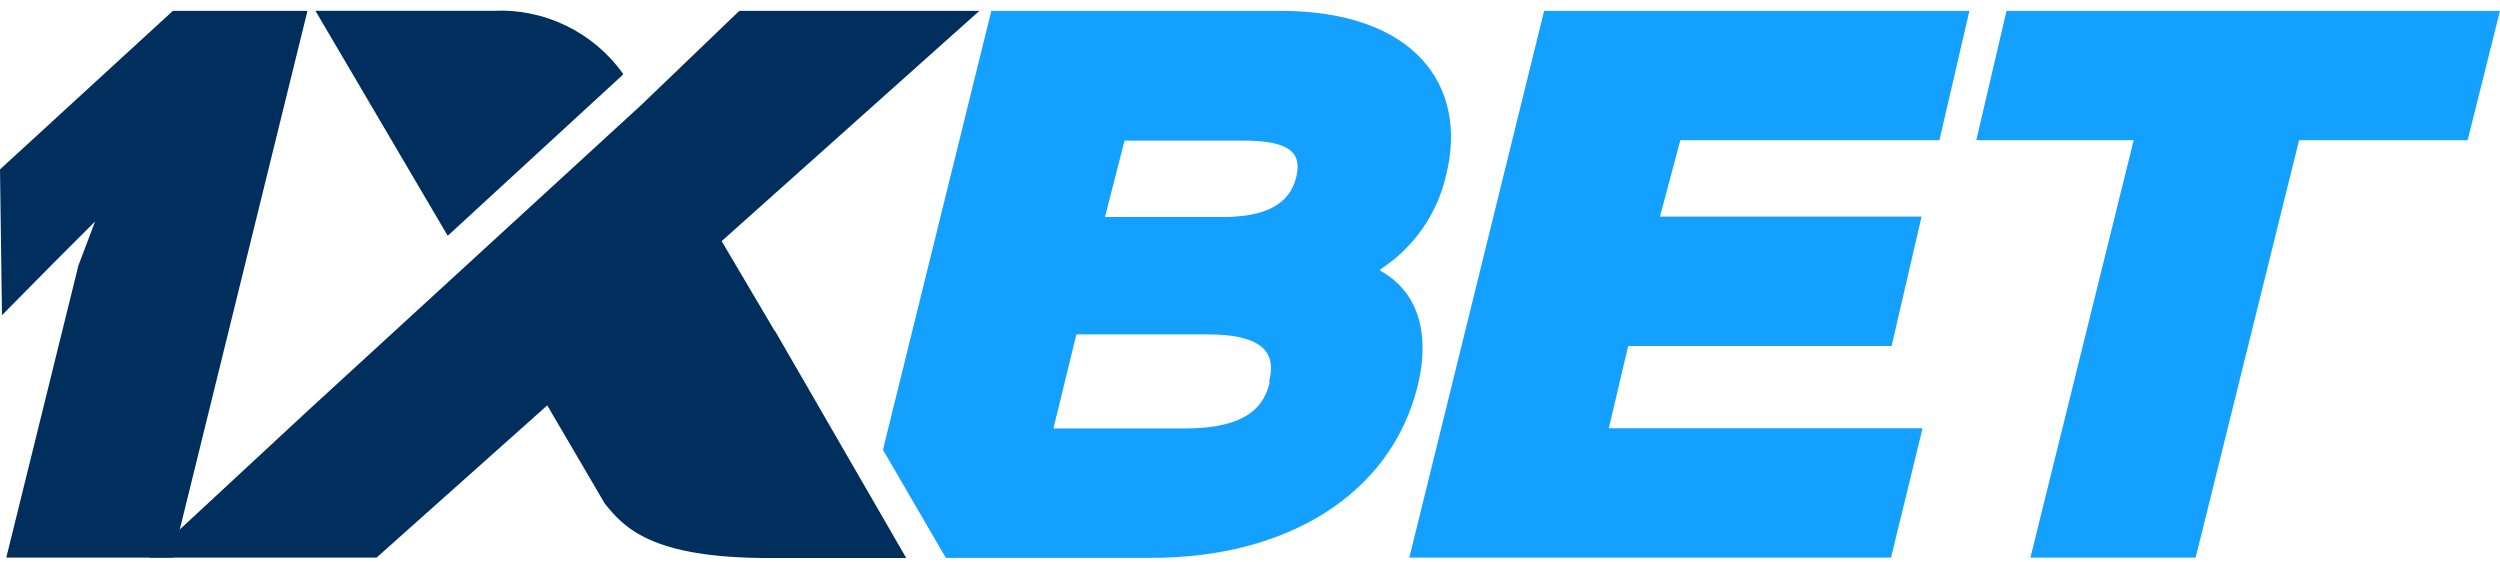 <svg width="80" height="18" viewBox="0 0 80 18" fill="none" xmlns="http://www.w3.org/2000/svg">
<path d="M46.277 5.597C46.992 2.724 45.249 0.348 40.978 0.348H31.722L28.254 14.395L30.267 17.851H36.852C41.166 17.851 44.509 15.837 45.368 12.338C45.801 10.545 45.299 9.29 44.17 8.663V8.619C45.241 7.926 45.997 6.841 46.277 5.597ZM40.633 12.225C40.458 12.959 39.962 13.711 37.911 13.711H33.71L34.444 10.701H38.626C40.652 10.695 40.803 11.466 40.608 12.225H40.633ZM41.474 5.691C41.323 6.255 40.89 6.945 39.122 6.945H35.359L35.986 4.499H39.749C41.536 4.487 41.624 5.064 41.474 5.691Z" fill="#14A0FF"/>
<path d="M52.102 11.071H60.531L61.49 6.932H53.118L53.771 4.487H62.061L63.021 0.348H49.412L45.098 17.844H60.512L61.522 13.705H51.482L52.102 11.071Z" fill="#14A0FF"/>
<path d="M64.208 0.348L63.242 4.487H68.278L64.973 17.844H70.26L73.571 4.487H78.964L79.999 0.348H64.208Z" fill="#14A0FF"/>
<path d="M5.531 17.844H0.201L2.508 8.5L3.042 7.089L1.631 8.5L0.063 10.087L0 5.421L5.531 0.348H9.839L5.531 17.844Z" fill="#002F5E"/>
<path d="M24.793 10.595L23.093 7.716L31.34 0.348H23.657L20.522 3.358L9.886 13.11L4.781 17.844H12.05L17.512 12.972L19.349 16.107C19.976 16.897 20.86 17.857 24.611 17.857H29L24.799 10.588L24.793 10.595Z" fill="#002F5E"/>
<path d="M19.933 2.39V2.353C19.463 1.696 18.835 1.169 18.107 0.818C17.38 0.467 16.576 0.305 15.769 0.346H10.094L14.327 7.545L19.933 2.39Z" fill="#002F5E"/>
</svg>
